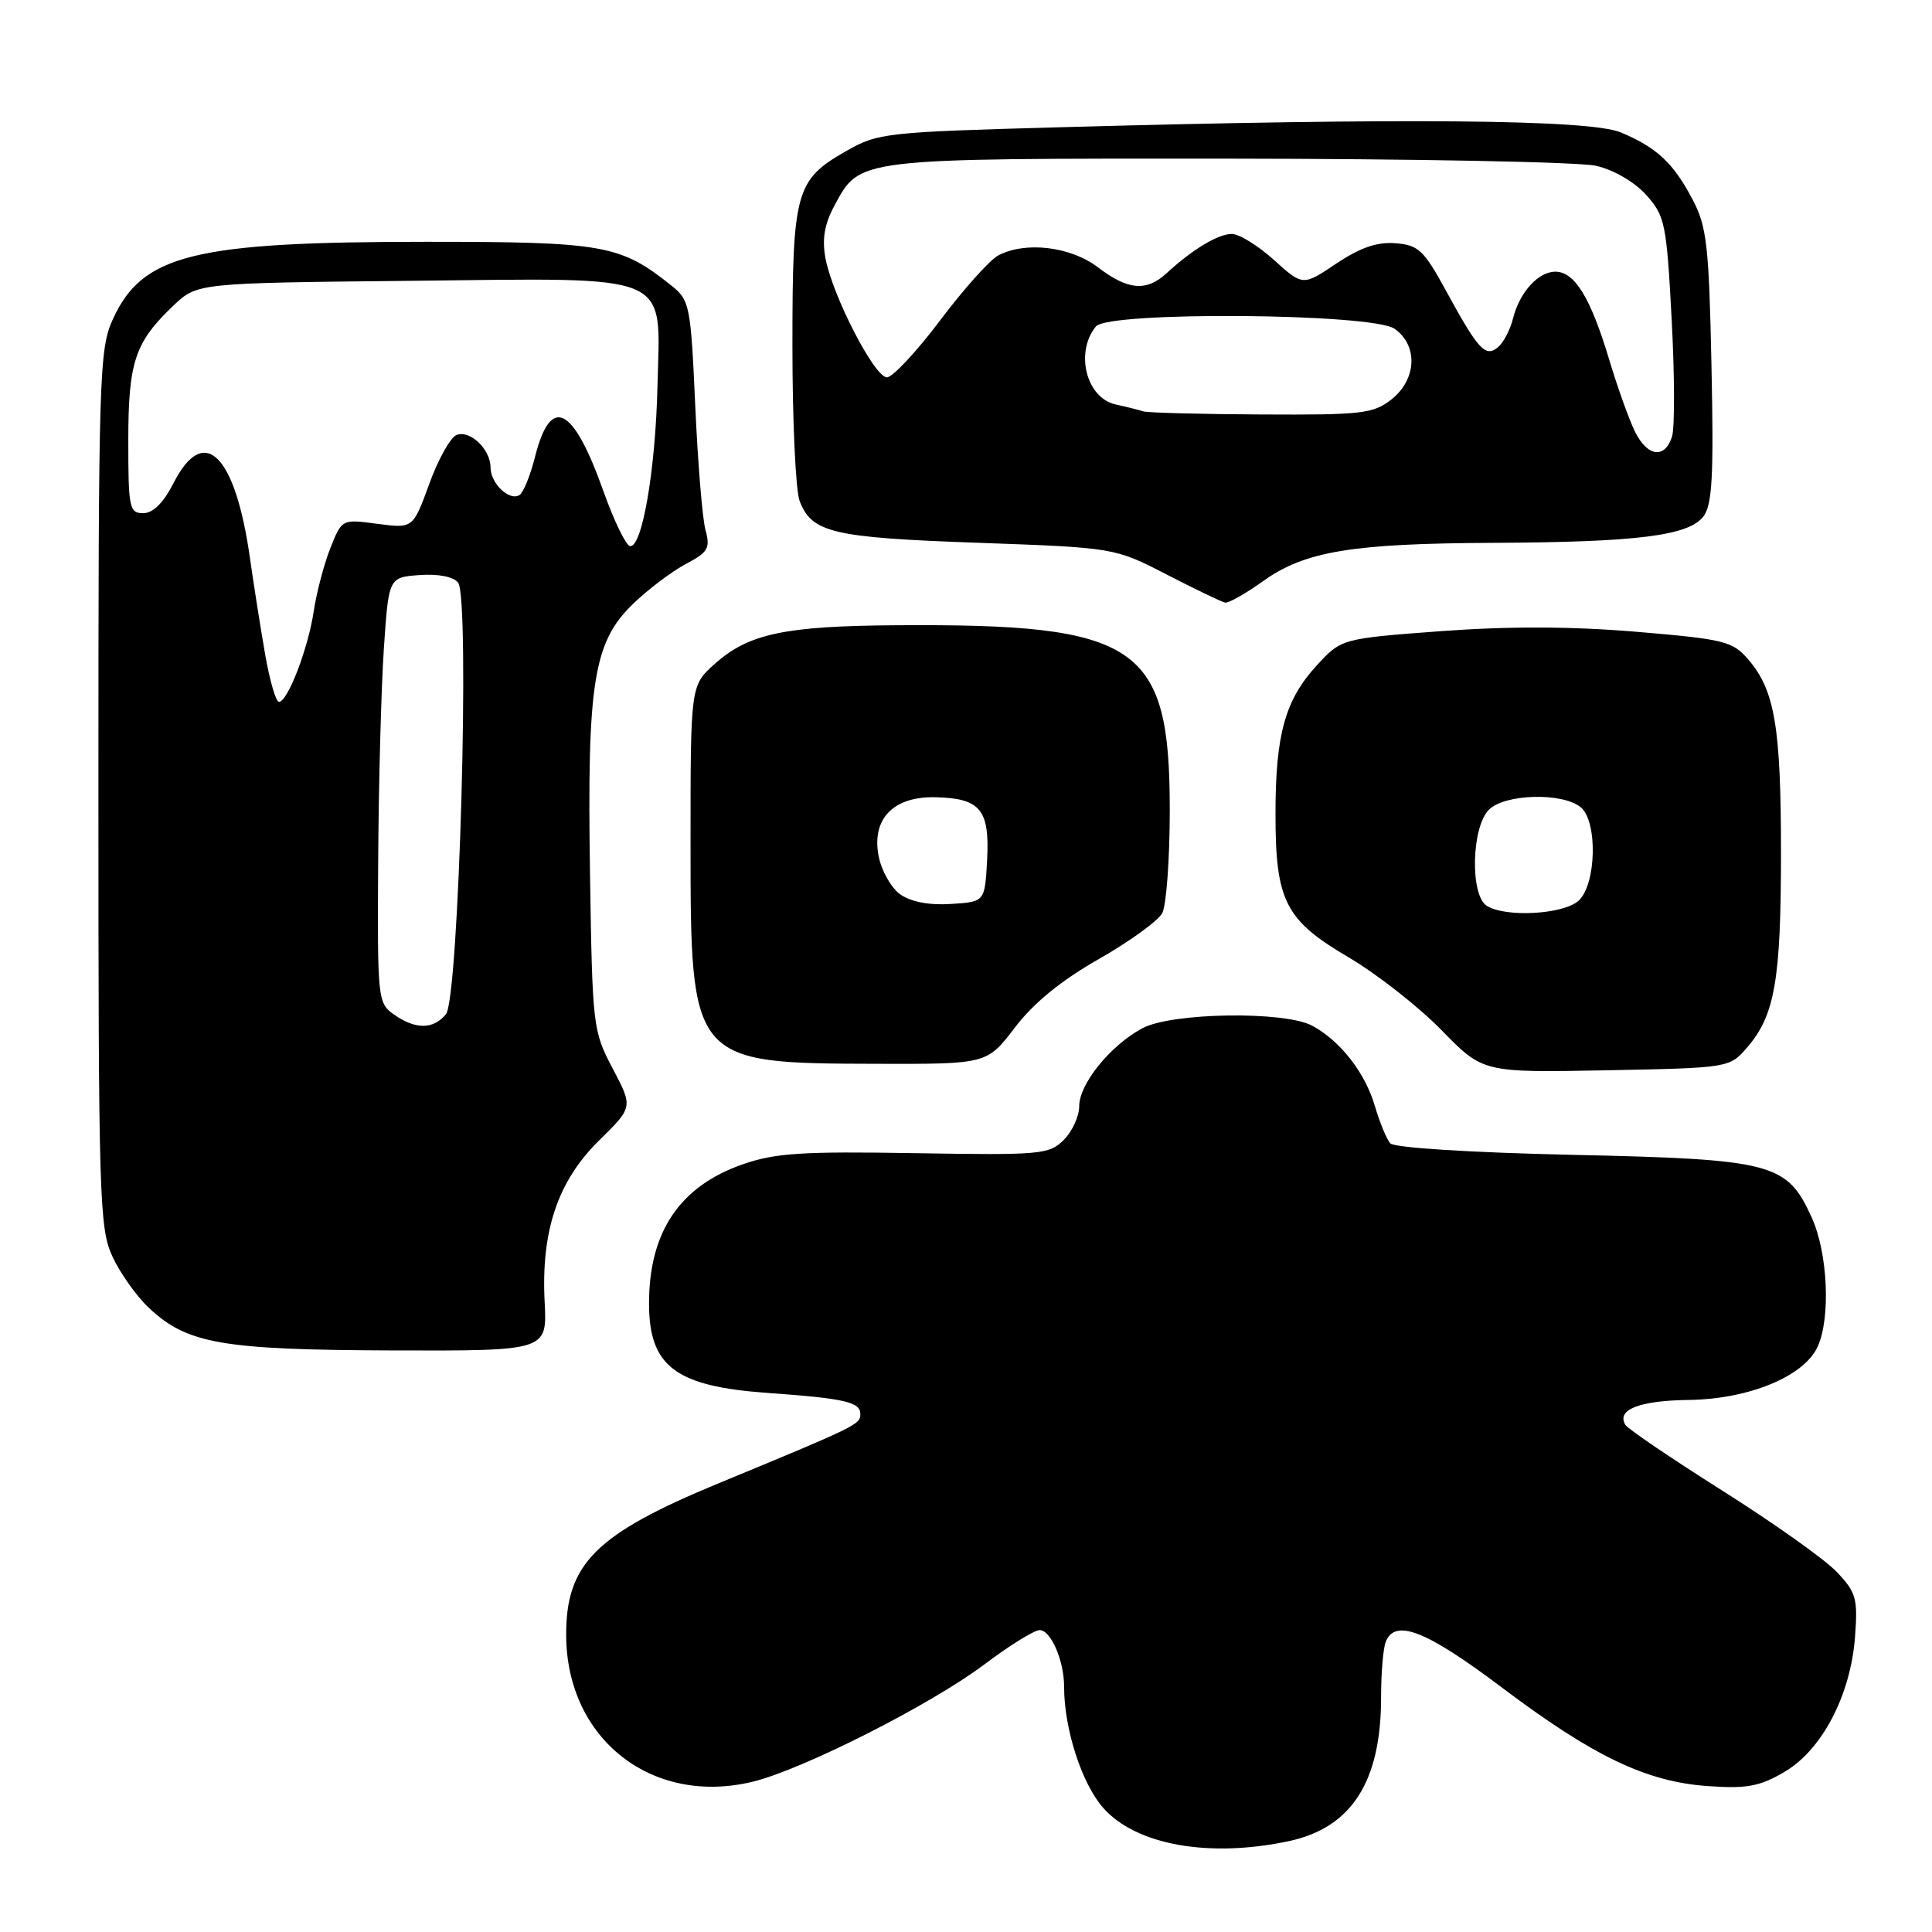 <?xml version="1.0" encoding="UTF-8" standalone="no"?>
<!DOCTYPE svg PUBLIC "-//W3C//DTD SVG 1.1//EN" "http://www.w3.org/Graphics/SVG/1.1/DTD/svg11.dtd" >
<svg xmlns="http://www.w3.org/2000/svg" xmlns:xlink="http://www.w3.org/1999/xlink" version="1.1" viewBox="0 0 256 256">
 <g >
 <path fill="currentColor"
d=" M 170.82 243.95 C 179.09 242.17 183.00 236.08 183.00 224.93 C 183.00 221.76 183.27 218.45 183.61 217.58 C 184.82 214.42 188.95 216.03 198.92 223.54 C 211.14 232.75 218.16 236.11 226.36 236.67 C 231.45 237.03 233.17 236.71 236.43 234.80 C 241.43 231.88 245.22 224.62 245.80 216.89 C 246.18 211.80 245.96 211.00 243.36 208.27 C 241.79 206.62 234.99 201.79 228.25 197.54 C 221.51 193.28 215.72 189.36 215.38 188.81 C 214.14 186.80 217.21 185.58 223.76 185.50 C 231.73 185.40 239.05 182.38 240.85 178.44 C 242.59 174.60 242.20 166.04 240.06 161.32 C 236.78 154.09 234.93 153.61 208.30 153.02 C 194.77 152.72 184.73 152.08 184.22 151.50 C 183.73 150.95 182.81 148.70 182.16 146.50 C 180.86 142.11 177.61 137.94 173.89 135.92 C 170.25 133.94 155.25 134.16 151.37 136.25 C 147.13 138.52 143.00 143.62 143.00 146.58 C 143.00 147.91 142.08 149.92 140.95 151.05 C 139.02 152.98 137.92 153.08 121.20 152.80 C 106.29 152.55 102.70 152.78 98.41 154.28 C 90.07 157.19 86.00 163.23 86.00 172.71 C 86.00 181.06 89.50 183.70 101.72 184.57 C 111.94 185.30 114.00 185.77 114.00 187.37 C 114.00 188.75 113.62 188.94 95.18 196.56 C 78.91 203.29 74.98 207.22 75.02 216.70 C 75.08 230.45 86.42 239.33 99.76 236.08 C 106.43 234.45 123.38 225.86 130.48 220.51 C 133.77 218.03 137.04 216.00 137.76 216.00 C 139.25 216.00 141.00 220.05 141.00 223.52 C 141.00 229.08 143.33 236.31 146.16 239.53 C 150.50 244.48 160.23 246.22 170.82 243.95 Z  M 72.17 172.54 C 71.68 163.10 73.91 156.49 79.40 151.10 C 83.88 146.70 83.88 146.70 81.19 141.60 C 78.56 136.61 78.49 136.05 78.18 115.76 C 77.78 90.43 78.64 85.07 83.89 80.01 C 85.89 78.08 89.04 75.70 90.88 74.73 C 93.83 73.17 94.14 72.64 93.48 70.23 C 93.07 68.73 92.46 61.29 92.12 53.69 C 91.53 40.51 91.39 39.79 89.00 37.87 C 82.23 32.44 80.03 32.04 56.50 32.04 C 25.63 32.04 18.85 33.72 14.94 42.33 C 13.15 46.27 13.04 49.71 13.04 104.50 C 13.04 158.85 13.16 162.75 14.90 166.50 C 15.91 168.70 18.10 171.77 19.75 173.32 C 24.80 178.06 29.41 178.86 52.00 178.94 C 72.50 179.00 72.50 179.00 72.17 172.54 Z  M 231.54 138.75 C 235.18 134.52 235.99 129.81 235.99 113.00 C 235.99 96.32 235.17 91.47 231.66 87.39 C 229.57 84.96 228.52 84.70 216.78 83.71 C 208.19 82.99 199.91 82.97 190.94 83.63 C 177.74 84.62 177.74 84.62 174.44 88.21 C 170.29 92.75 169.01 97.33 169.01 107.78 C 169.00 119.38 170.28 121.90 178.66 126.83 C 182.42 129.04 187.97 133.39 191.00 136.49 C 196.50 142.13 196.50 142.13 212.84 141.82 C 229.18 141.50 229.18 141.50 231.54 138.75 Z  M 134.49 136.14 C 136.98 132.88 140.62 129.91 145.60 127.08 C 149.67 124.76 153.45 122.02 154.00 121.00 C 154.55 119.97 155.00 113.81 155.00 107.30 C 155.00 85.39 150.88 82.62 118.72 82.85 C 103.97 82.95 99.18 83.97 94.71 87.97 C 91.50 90.84 91.50 90.84 91.50 111.71 C 91.50 140.80 91.58 140.90 116.14 140.96 C 130.78 141.00 130.78 141.00 134.49 136.14 Z  M 167.34 77.02 C 172.87 73.05 179.10 72.01 197.89 71.93 C 217.03 71.84 223.79 70.98 225.73 68.41 C 226.88 66.87 227.09 63.02 226.78 48.50 C 226.45 32.60 226.16 30.03 224.31 26.50 C 221.75 21.61 219.54 19.54 214.75 17.54 C 210.65 15.83 185.94 15.60 140.50 16.86 C 117.40 17.50 116.34 17.61 112.15 20.00 C 105.41 23.84 105.00 25.32 105.00 45.89 C 105.00 55.78 105.43 65.00 105.95 66.37 C 107.56 70.59 110.31 71.24 129.54 71.92 C 147.69 72.57 147.69 72.57 154.60 76.13 C 158.39 78.09 161.88 79.76 162.34 79.85 C 162.80 79.93 165.05 78.66 167.34 77.02 Z  M 52.22 134.44 C 50.05 132.92 50.00 132.44 50.11 114.19 C 50.17 103.91 50.51 91.22 50.86 86.00 C 51.50 76.50 51.50 76.50 55.59 76.20 C 58.07 76.02 60.07 76.41 60.70 77.20 C 62.30 79.24 60.81 132.32 59.09 134.39 C 57.41 136.42 55.07 136.44 52.22 134.44 Z  M 35.14 86.75 C 34.54 83.31 33.63 77.55 33.12 73.95 C 31.17 60.16 27.03 56.09 23.00 64.00 C 21.66 66.63 20.28 68.00 18.98 68.00 C 17.14 68.00 17.00 67.30 17.00 58.45 C 17.00 47.95 17.86 45.37 22.97 40.50 C 26.13 37.50 26.13 37.50 54.40 37.21 C 89.62 36.84 87.47 35.92 87.12 51.15 C 86.86 62.26 85.09 72.59 83.48 72.36 C 82.94 72.28 81.36 69.02 79.97 65.12 C 75.93 53.75 72.97 52.27 70.88 60.58 C 70.26 63.03 69.34 65.29 68.83 65.60 C 67.49 66.43 65.00 64.05 65.00 61.95 C 65.00 59.53 62.30 56.95 60.49 57.64 C 59.69 57.95 58.06 60.86 56.88 64.12 C 54.72 70.03 54.72 70.03 50.01 69.41 C 45.30 68.78 45.30 68.78 43.77 72.64 C 42.93 74.76 41.94 78.53 41.57 81.00 C 40.83 85.94 38.12 93.00 36.96 93.00 C 36.56 93.00 35.74 90.19 35.14 86.75 Z  M 197.00 120.02 C 194.77 118.61 194.98 109.59 197.29 107.29 C 199.39 105.18 207.06 104.98 209.46 106.97 C 211.72 108.84 211.53 117.21 209.17 119.35 C 207.15 121.17 199.49 121.60 197.00 120.02 Z  M 119.29 118.51 C 118.07 117.64 116.78 115.35 116.41 113.38 C 115.49 108.47 118.41 105.49 124.00 105.64 C 129.92 105.79 131.14 107.29 130.80 113.91 C 130.50 119.50 130.50 119.50 126.00 119.78 C 123.13 119.97 120.70 119.50 119.29 118.51 Z  M 216.67 57.25 C 215.91 55.74 214.33 51.35 213.18 47.50 C 210.75 39.43 208.64 36.00 206.10 36.00 C 203.82 36.00 201.35 38.73 200.48 42.21 C 200.11 43.70 199.21 45.41 198.49 46.01 C 196.82 47.39 195.89 46.38 191.59 38.50 C 188.67 33.15 187.95 32.47 184.91 32.23 C 182.48 32.03 180.23 32.81 177.06 34.93 C 172.63 37.90 172.63 37.90 168.81 34.45 C 166.71 32.55 164.20 31.00 163.22 31.00 C 161.40 31.00 158.00 33.05 154.56 36.22 C 151.90 38.66 149.46 38.45 145.51 35.44 C 141.86 32.65 135.85 31.94 132.25 33.86 C 131.13 34.47 127.66 38.34 124.55 42.48 C 121.43 46.62 118.27 50.00 117.52 50.00 C 115.88 50.00 110.32 39.22 109.38 34.23 C 108.91 31.68 109.24 29.71 110.56 27.26 C 113.98 20.91 113.25 21.00 162.70 21.02 C 187.34 21.04 209.30 21.46 211.50 21.97 C 213.84 22.51 216.60 24.12 218.14 25.84 C 220.62 28.61 220.83 29.61 221.50 42.25 C 221.90 49.66 221.92 56.68 221.55 57.86 C 220.60 60.82 218.32 60.54 216.67 57.25 Z  M 151.50 54.51 C 150.95 54.33 149.29 53.91 147.82 53.59 C 143.93 52.73 142.41 46.68 145.22 43.25 C 146.88 41.23 181.84 41.50 184.78 43.56 C 187.93 45.76 187.73 50.28 184.37 52.93 C 181.96 54.82 180.45 54.99 167.12 54.92 C 159.08 54.88 152.05 54.69 151.50 54.51 Z "/>
</g>
</svg>
